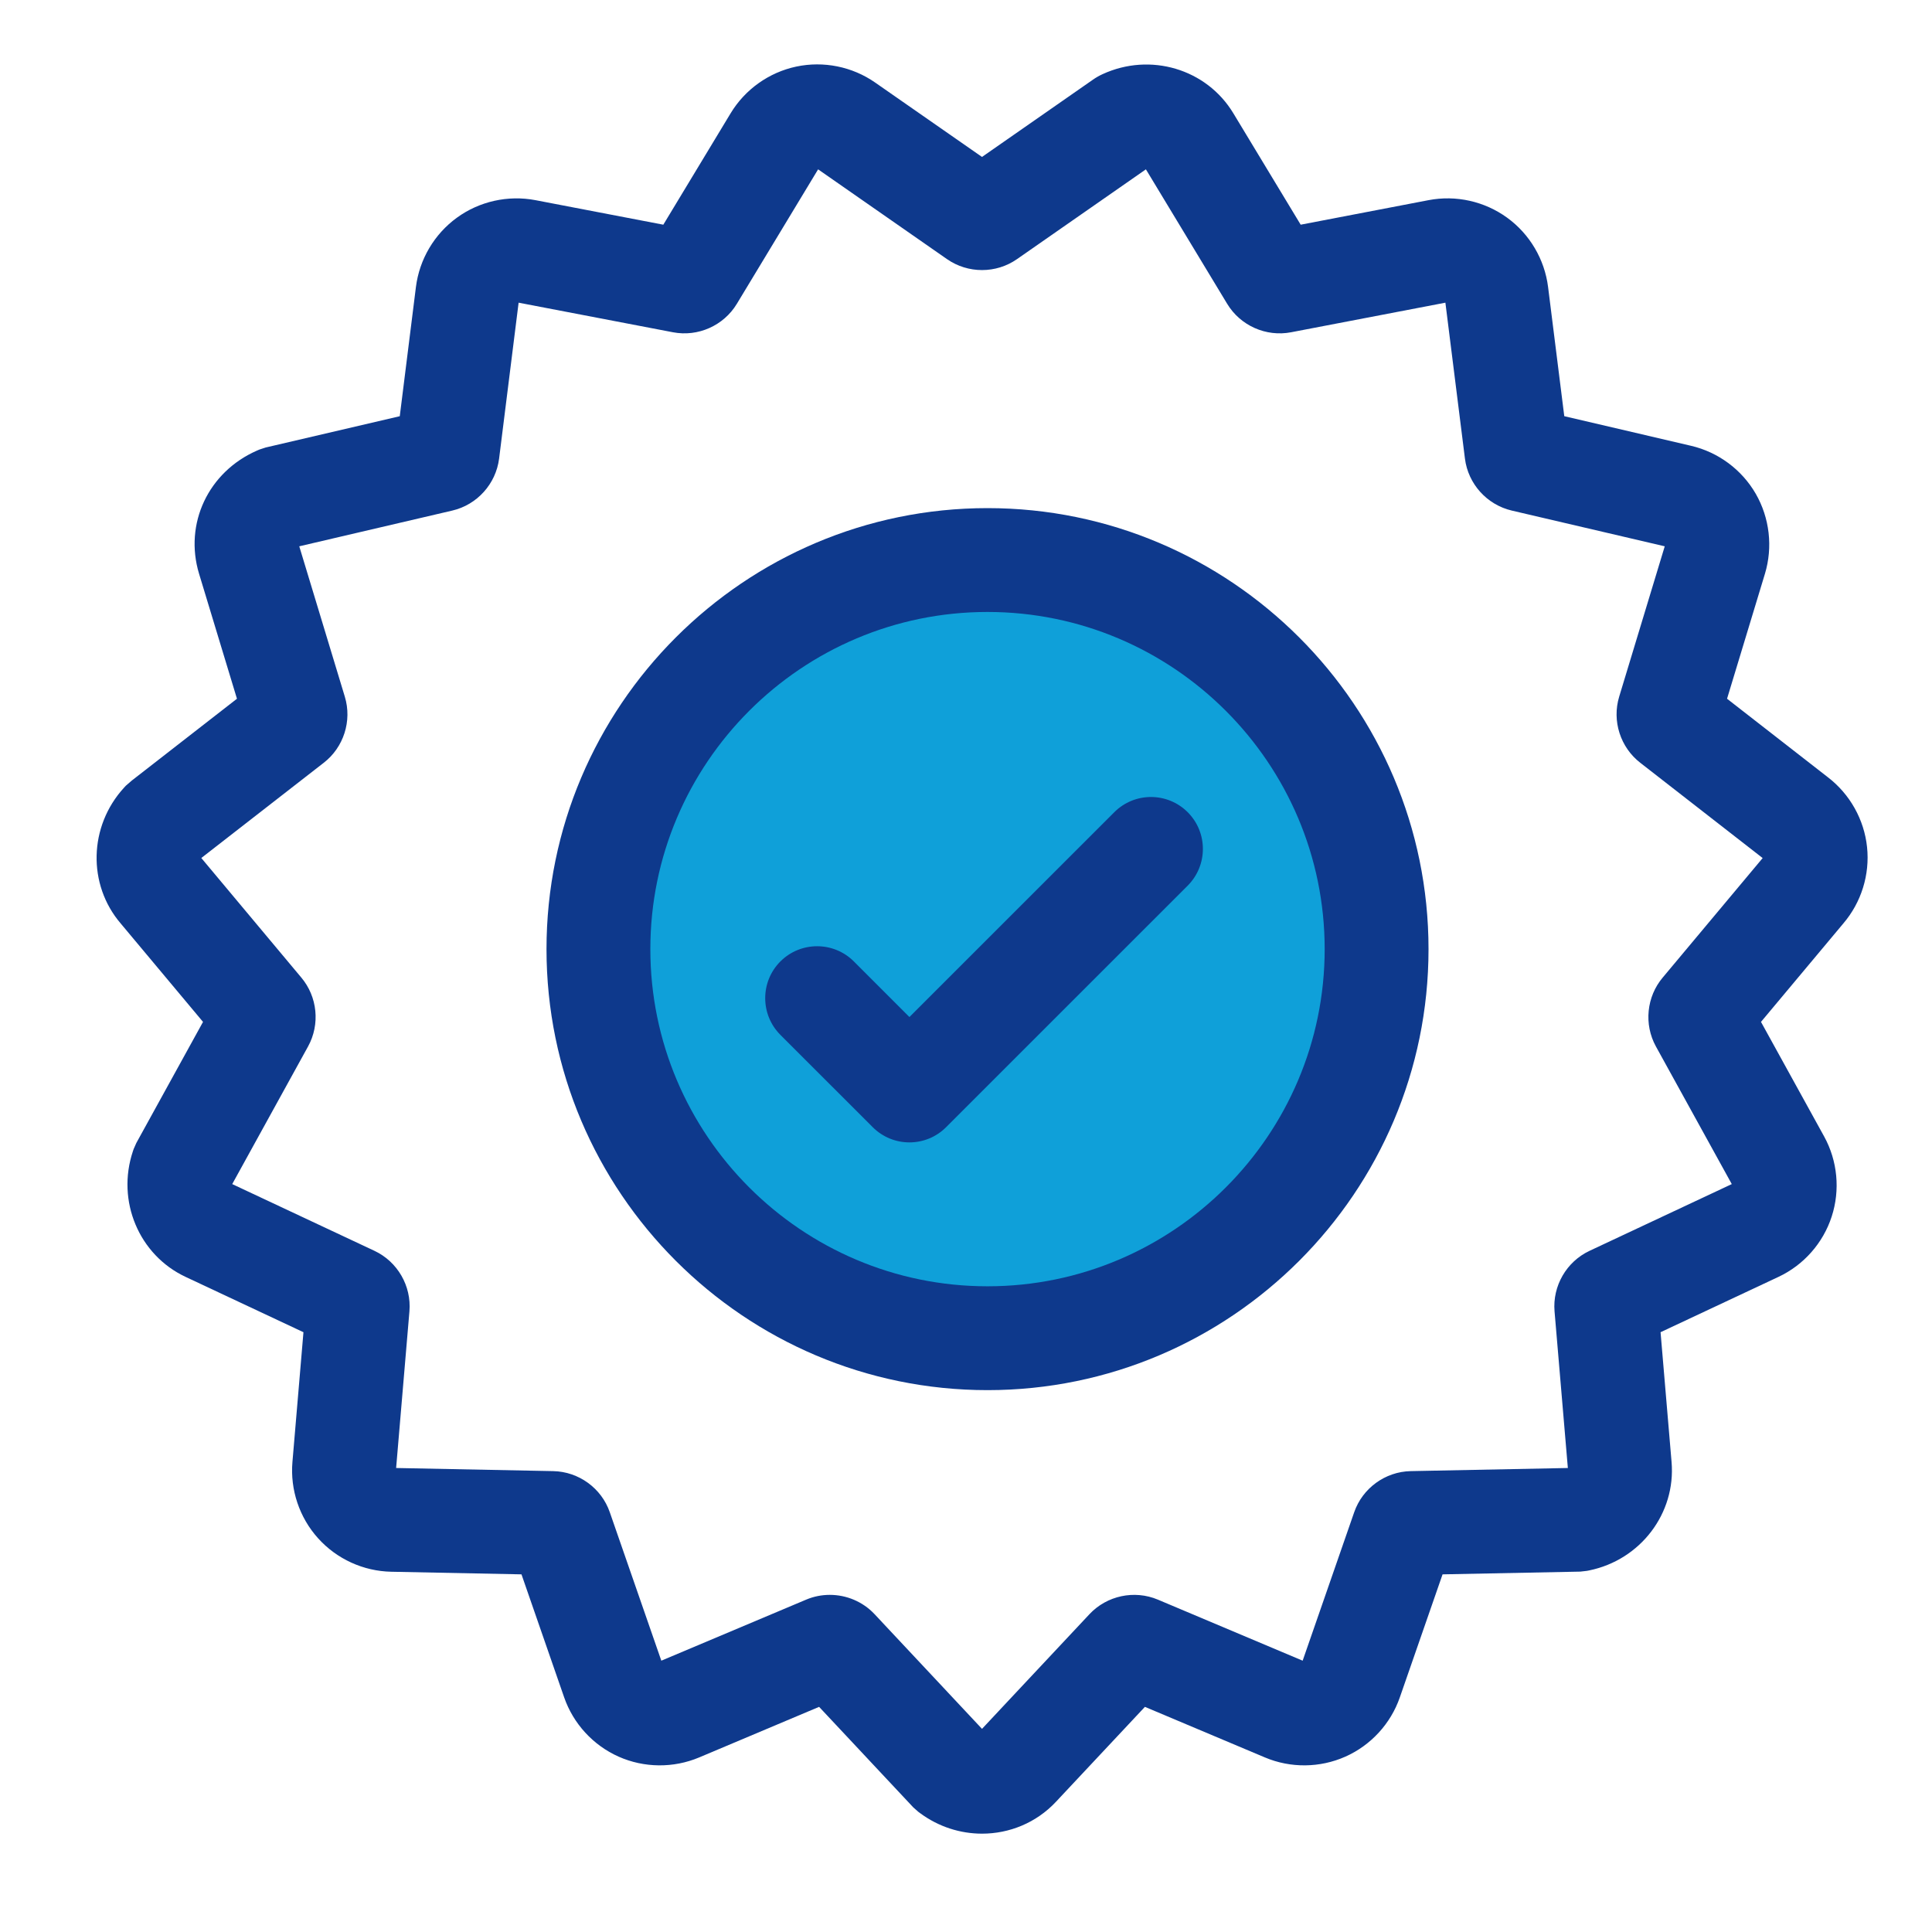 <svg width="60" height="60" viewBox="0 0 60 60" fill="none" xmlns="http://www.w3.org/2000/svg">
<path d="M57.983 26.308V26.307C57.893 25.45 57.449 24.661 56.765 24.137L53.635 21.7L54.812 17.818C55.062 16.99 54.958 16.084 54.526 15.334C54.093 14.584 53.361 14.042 52.518 13.845L48.58 12.925L48.077 8.913C47.969 8.053 47.506 7.269 46.806 6.761C46.105 6.251 45.215 6.053 44.366 6.216L40.394 6.978L38.302 3.517C37.47 2.139 35.721 1.619 34.237 2.305C34.132 2.353 34.032 2.411 33.944 2.473L30.497 4.874L27.178 2.563C26.468 2.068 25.575 1.888 24.728 2.068C23.881 2.248 23.139 2.776 22.691 3.517L20.6 6.978L16.628 6.216C15.777 6.054 14.888 6.252 14.189 6.761C13.488 7.27 13.025 8.054 12.917 8.913L12.415 12.926L8.249 13.898L8.054 13.962L7.982 13.993C6.469 14.655 5.712 16.264 6.182 17.818L7.359 21.7L4.094 24.24L3.905 24.404L3.851 24.463C2.756 25.659 2.713 27.47 3.749 28.68L6.305 31.736L4.234 35.496L4.151 35.684L4.127 35.754C3.611 37.297 4.314 38.975 5.764 39.655L9.424 41.373L9.082 45.402C9.008 46.266 9.299 47.13 9.878 47.772C10.457 48.416 11.285 48.795 12.152 48.812L16.195 48.893L17.52 52.712C17.804 53.531 18.421 54.202 19.211 54.554C20.002 54.906 20.913 54.915 21.712 54.579L25.438 53.008L28.363 56.13L28.517 56.266L28.576 56.31C29.154 56.737 29.829 56.946 30.498 56.946C31.344 56.946 32.18 56.611 32.791 55.959L35.556 53.008L39.284 54.579C40.081 54.915 40.991 54.906 41.782 54.554C42.573 54.202 43.19 53.531 43.473 52.713L44.8 48.893L49.077 48.808L49.28 48.785L49.353 48.771C50.947 48.445 52.048 46.997 51.912 45.403L51.57 41.373L55.231 39.655C56.015 39.288 56.618 38.605 56.885 37.781C57.153 36.958 57.067 36.05 56.649 35.292L54.689 31.736L57.245 28.68C57.804 28.027 58.073 27.164 57.983 26.308ZM51.641 30.354C51.134 30.952 51.048 31.812 51.426 32.499L53.782 36.773L49.364 38.846C48.647 39.183 48.211 39.938 48.278 40.727L48.691 45.59L43.812 45.687C43.021 45.703 42.315 46.216 42.056 46.963L40.455 51.574L35.959 49.678C35.229 49.371 34.376 49.552 33.834 50.13L30.497 53.691L27.16 50.129C26.794 49.739 26.286 49.53 25.77 49.53C25.522 49.53 25.272 49.578 25.036 49.678L20.538 51.574L18.938 46.965C18.68 46.216 17.973 45.703 17.181 45.687L12.302 45.59L12.715 40.727C12.782 39.938 12.346 39.183 11.63 38.846L7.212 36.773L9.567 32.499C9.946 31.811 9.86 30.952 9.353 30.354L6.252 26.646L10.051 23.691C10.673 23.212 10.937 22.388 10.709 21.637L9.294 16.966L14.047 15.856C14.817 15.676 15.401 15.028 15.5 14.242L16.106 9.4L20.9 10.319C21.677 10.468 22.474 10.113 22.883 9.436L25.407 5.259L29.411 8.048C30.061 8.5 30.934 8.501 31.583 8.048L35.587 5.259L38.111 9.435C38.52 10.113 39.318 10.468 40.095 10.319L44.888 9.4L45.495 14.242C45.593 15.027 46.177 15.675 46.948 15.856L51.7 16.966L50.285 21.636C50.057 22.389 50.322 23.212 50.944 23.692L54.741 26.648L51.641 30.354Z" fill="#0E398C"/>
<circle cx="30.5" cy="29.5" r="11.5" fill="#0FA0D9"/>
<path d="M30.668 15.78C23.116 15.78 16.972 21.924 16.972 29.476C16.972 37.028 23.116 43.172 30.668 43.172C38.22 43.172 44.364 37.028 44.364 29.476C44.364 21.924 38.22 15.78 30.668 15.78ZM30.668 39.947C24.894 39.947 20.197 35.25 20.197 29.476C20.197 23.702 24.894 19.005 30.668 19.005C36.442 19.005 41.139 23.702 41.139 29.476C41.139 35.25 36.442 39.947 30.668 39.947Z" fill="#0E398C"/>
<path d="M34.605 25.224L28.243 31.585L26.517 29.858C25.887 29.229 24.866 29.229 24.236 29.858C23.607 30.488 23.607 31.509 24.236 32.139L27.103 35.005C27.418 35.321 27.831 35.478 28.243 35.478C28.655 35.478 29.068 35.321 29.383 35.005L36.885 27.504C37.514 26.874 37.514 25.853 36.885 25.224C36.255 24.594 35.234 24.594 34.605 25.224Z" fill="#0E398C"/>
</svg>
